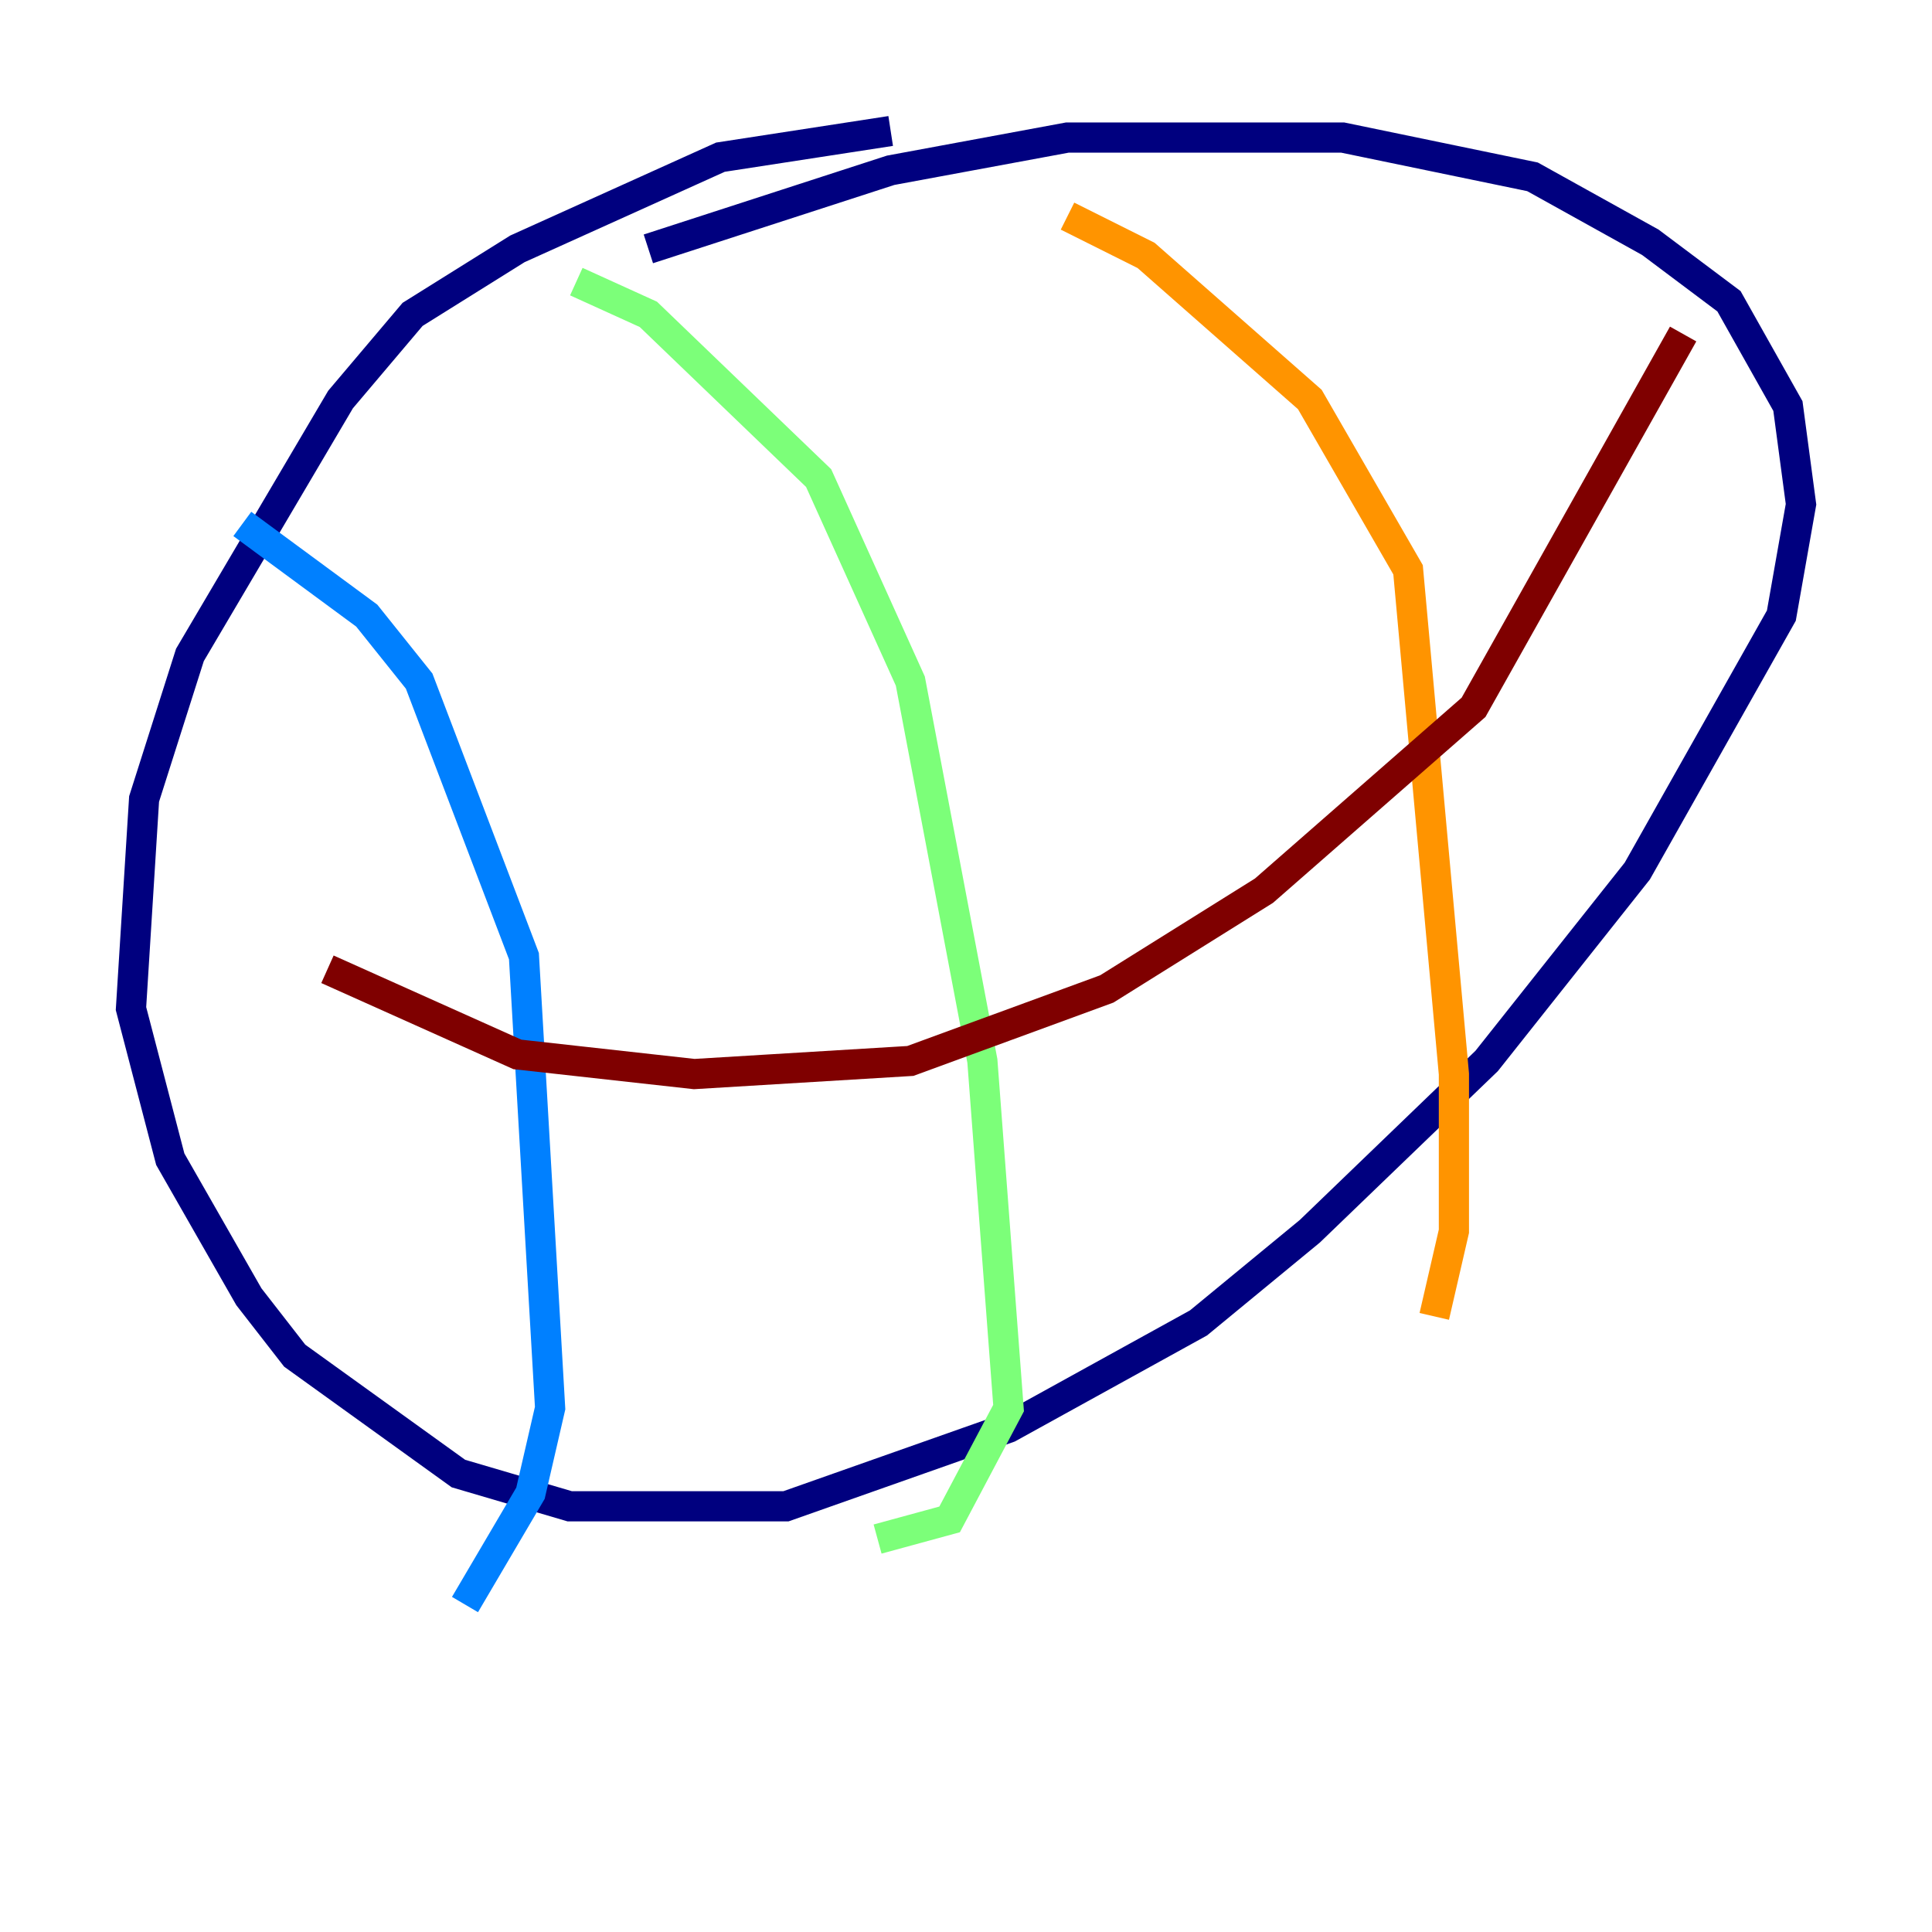 <?xml version="1.0" encoding="utf-8" ?>
<svg baseProfile="tiny" height="128" version="1.2" viewBox="0,0,128,128" width="128" xmlns="http://www.w3.org/2000/svg" xmlns:ev="http://www.w3.org/2001/xml-events" xmlns:xlink="http://www.w3.org/1999/xlink"><defs /><polyline fill="none" points="59.01,8.678 47.729,10.414 34.278,16.488 27.336,20.827 22.563,26.468 12.583,43.39 9.546,52.936 8.678,66.82 11.281,76.8 16.488,85.912 19.525,89.817 30.373,97.627 37.749,99.797 52.068,99.797 66.82,94.59 79.403,87.647 86.78,81.573 98.495,70.291 108.475,57.709 118.02,40.786 119.322,33.41 118.454,26.902 114.549,19.959 109.342,16.054 101.532,11.715 88.949,9.112 70.725,9.112 59.01,11.281 42.956,16.488" stroke="#00007f" stroke-width="2" /><polyline fill="none" points="16.054,34.712 24.298,40.786 27.77,45.125 34.712,63.349 36.447,93.288 35.146,98.929 30.807,106.305" stroke="#0080ff" stroke-width="2" /><polyline fill="none" points="38.183,18.658 42.956,20.827 54.237,31.675 60.312,45.125 65.085,70.291 66.82,93.288 62.915,100.664 58.142,101.966" stroke="#7cff79" stroke-width="2" /><polyline fill="none" points="70.725,14.319 75.932,16.922 86.78,26.468 93.288,37.749 96.325,71.159 96.325,81.573 95.024,87.214" stroke="#ff9400" stroke-width="2" /><polyline fill="none" points="21.695,64.217 34.278,69.858 45.993,71.159 60.312,70.291 73.329,65.519 83.742,59.01 97.627,46.861 111.512,22.129" stroke="#7f0000" stroke-width="2" /></svg>